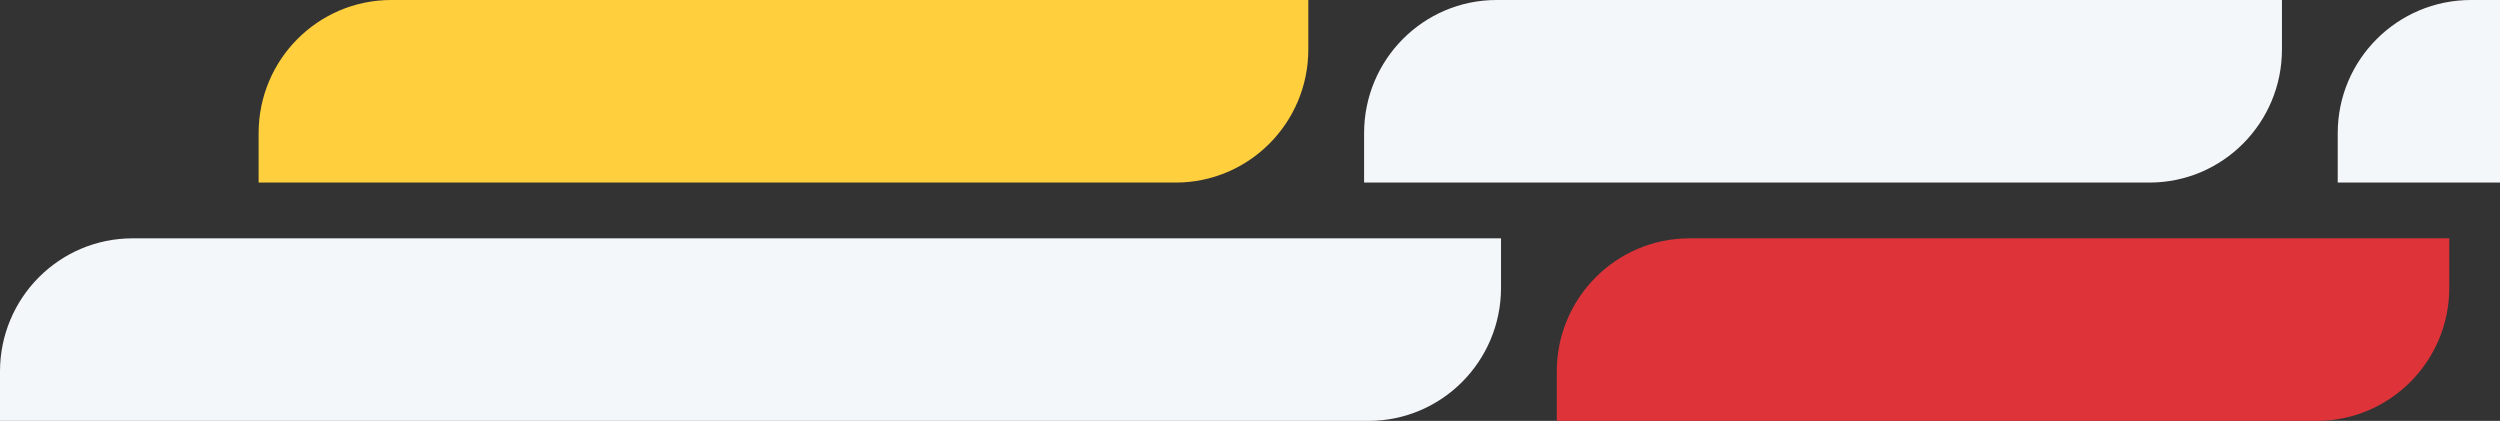 <?xml version="1.0" encoding="UTF-8"?>
<svg width="493px" height="83px" viewBox="0 0 493 83" version="1.1" xmlns="http://www.w3.org/2000/svg" xmlns:xlink="http://www.w3.org/1999/xlink">
    <rect x="0" y="0" width="493" height="83" fill="#333333" stroke="none"/>
    <!-- Generator: Sketch 63.1 (92452) - https://sketch.com -->
    <title>Group 25 Copy</title>
    <desc>Created with Sketch.</desc>
    <g id="Designs" stroke="none" stroke-width="1" fill="none" fill-rule="evenodd">
        <g id="Homepage-2020-07" transform="translate(-947, -2161)">
            <g id="Solutions" transform="translate(80, 2161)">
                <g id="Group-25-Copy" style="mix-blend-mode: multiply;" transform="translate(867, 0)">
                    <path d="M423.874,36 L269,36 L269,26.254 C269,11.755 280.696,0 295.125,0 L450,0 L450,9.746 C450,24.245 438.303,36 423.874,36" id="Fill-1" fill="#F4F7F9"></path>
                    <path d="M525.71,36 L461,36 L461,26.254 C461,11.755 472.771,0 487.29,0 L552,0 L552,9.746 C552,24.245 540.229,36 525.71,36" id="Fill-4" fill="#F4F7F9"></path>
                    <path d="M231.852,36 L51,36 L51,26.254 C51,11.755 62.706,0 77.147,0 L258,0 L258,9.746 C258,24.245 246.293,36 231.852,36" id="Fill-7" fill="#FFCF3D"></path>
                    <path d="M269.86,83 L0,83 L0,73.254 C0,58.755 11.703,47 26.139,47 L296,47 L296,56.746 C296,71.245 284.296,83 269.86,83" id="Fill-10" fill="#F4F7F9"></path>
                    <path d="M307,83 L307,73.254 C307,58.755 318.719,47 333.177,47 L483,47 L483,56.746 C483,71.245 471.28,83 456.823,83 L307,83 Z" id="Fill-13" fill="#DE3439"></path>
                </g>
            </g>
        </g>
    </g>
</svg>